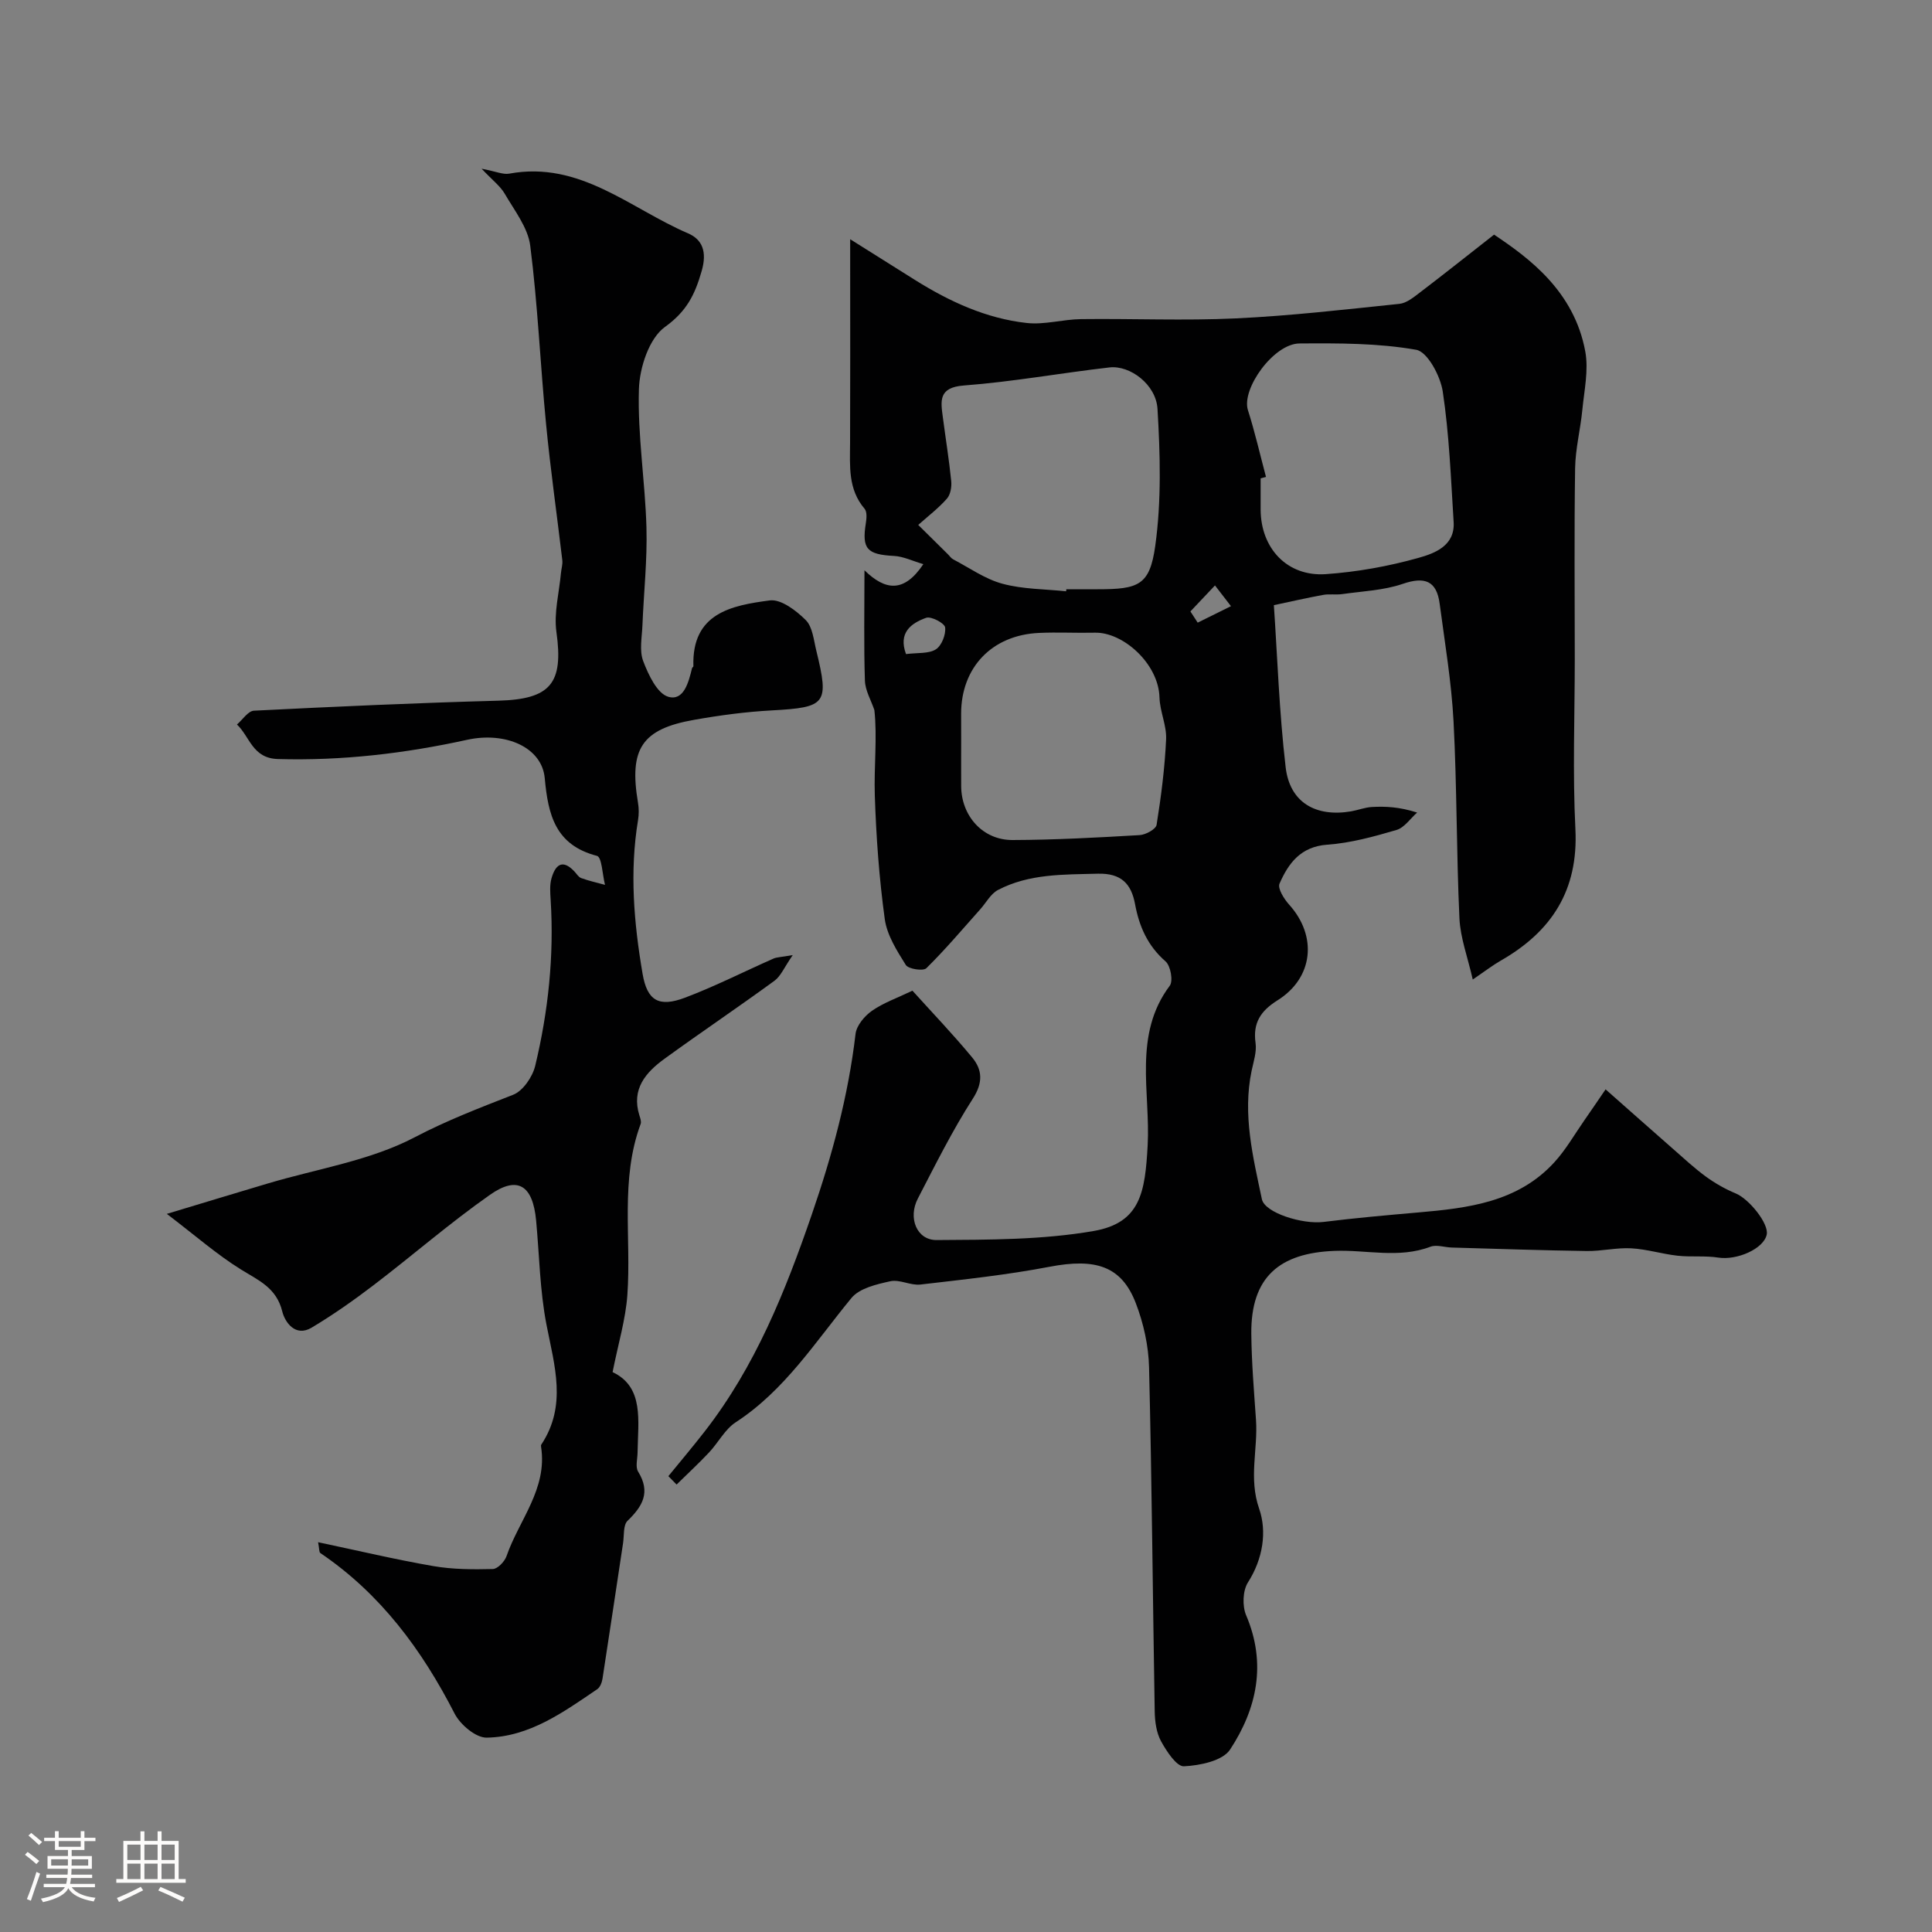 <svg enable-background="new 0 0 400 400" viewBox="0 0 400 400" xmlns="http://www.w3.org/2000/svg"><rect x="0" y="0" width="400" height="400" fill="#808080" stroke="none"/><path d="m5.17 384 .55-.58c.85.61 1.65 1.24 2.4 1.87l-.59.64c-.83-.73-1.62-1.38-2.36-1.93m1.22 9.53-.82-.34c.71-1.76 1.37-3.64 1.98-5.63.24.13.5.25.76.36-.6 1.67-1.24 3.54-1.92 5.61m-.5-13.5.57-.54c.56.44 1.31 1.06 2.26 1.87l-.64.64c-.68-.66-1.41-1.32-2.19-1.97m3.25.46h2.24v-1.36h.77v1.36h4.57v-1.36h.76v1.36h2.28v.69h-2.28v1.84h-2.64v1.26h4.18v2.64h-4.21c0 .45-.02.86-.05 1.21h4.32v.69h-4.38c-.04.34-.1.75-.19 1.22h5.15v.69h-4.82c.87 1.19 2.51 1.92 4.93 2.19-.17.31-.3.57-.37.76-2.77-.49-4.52-1.41-5.26-2.76-.56 1.26-2.3 2.23-5.24 2.9-.12-.24-.26-.48-.43-.72 2.73-.55 4.38-1.34 4.96-2.38h-4.38v-.69h4.65c.1-.38.17-.79.21-1.22h-4.32v-.69h4.4c.03-.34.05-.75.05-1.21h-4.2v-2.64h4.23v-1.26h-2.69v-1.84h-2.24zm1.46 4.46v1.29h3.45c.01-.4.02-.57.01-.53v-.32-.45h-3.46zm1.55-2.59h4.57v-1.19h-4.57zm6.11 2.59h-3.42v.77c-.01.19-.01.37-.02.53h3.44v-1.29z" fill="#fcfbfa"/><path d="m32.63 379.16h.82v1.98h3.54v7.89h1.46v.78h-14.37v-.78h1.46v-7.89h3.54v-1.98h.82v1.98h2.73zm-3.49 11.48.5.73c-1.61.82-3.28 1.63-5 2.41-.13-.27-.28-.55-.44-.82 1.75-.72 3.4-1.49 4.94-2.32m-2.78-5.55h2.73v-3.18h-2.73zm0 3.95h2.73v-3.2h-2.73zm3.54-3.95h2.73v-3.18h-2.73zm0 3.95h2.73v-3.2h-2.73zm7.89 4.68c-1.84-.92-3.51-1.7-5.02-2.32l.45-.73c1.89.8 3.57 1.55 5.04 2.23zm-1.62-11.81h-2.73v3.18h2.73zm-2.73 7.13h2.73v-3.2h-2.73z" fill="#fcfbfa"/><g fill="#010102"><path d="m138.38 305.62c2.52-3.09 5.09-6.13 7.53-9.27 10.46-13.45 16.66-28.91 22.16-44.89 4.22-12.25 7.55-24.54 9.06-37.39.2-1.73 1.85-3.71 3.38-4.78 2.38-1.67 5.23-2.66 8.4-4.18 4.04 4.48 8.39 9.01 12.38 13.84 2.09 2.54 2.27 5.17.14 8.49-4.25 6.62-7.78 13.72-11.41 20.73-2.06 3.97-.24 8.6 3.9 8.57 10.85-.07 21.86-.03 32.49-1.87 9.75-1.69 10.67-8.07 11.2-17.74.6-10.92-3.06-22.88 4.58-33.05.73-.98.17-4.11-.86-5.02-3.71-3.23-5.47-7.22-6.33-11.87-.78-4.2-2.85-6.43-7.71-6.3-7.1.19-14.19-.02-20.67 3.37-1.51.79-2.46 2.65-3.68 4.01-3.67 4.11-7.23 8.33-11.15 12.19-.65.64-3.72.17-4.25-.67-1.85-2.95-3.9-6.18-4.36-9.51-1.16-8.46-1.78-17.03-2.06-25.57-.19-6.03.53-12.09-.09-17.7-.69-2.04-1.9-4.06-1.96-6.12-.24-7.34-.09-14.7-.09-22.82 4.33 4.23 8.19 4.7 12.19-1.27-2.23-.65-4.13-1.6-6.08-1.7-5.58-.29-6.68-1.45-5.83-6.76.16-.99.28-2.38-.26-3.01-3.46-4.05-3.02-8.84-3-13.62.05-12 .02-23.99.02-35.99 0-1.6 0-3.19 0-6.19 5.21 3.28 9.34 5.88 13.48 8.47 7.12 4.45 14.69 7.94 23.07 8.87 3.68.41 7.51-.76 11.28-.8 10.66-.13 21.35.35 31.99-.15 11.32-.53 22.61-1.84 33.89-3.01 1.48-.15 2.94-1.36 4.22-2.33 4.9-3.73 9.71-7.56 15.38-12 7.21 4.82 16.6 11.7 18.89 24.22.7 3.84-.22 8.02-.61 12.02-.39 4.06-1.44 8.09-1.5 12.14-.2 13.16-.07 26.33-.07 39.49 0 11.74-.46 23.51.13 35.22.63 12.65-4.92 21.19-15.46 27.22-1.67.96-3.21 2.15-5.79 3.91-1.06-4.66-2.57-8.63-2.76-12.67-.63-13.58-.51-27.21-1.22-40.78-.43-8.14-1.8-16.24-2.87-24.34-.63-4.78-3.09-5.69-7.67-4.12-3.94 1.35-8.3 1.51-12.49 2.11-1.31.19-2.69-.07-3.98.17-3.35.61-6.68 1.38-10.19 2.12.72 10.5 1.1 22.08 2.44 33.56.85 7.29 6.22 10.37 13.55 9.13 1.44-.25 2.86-.82 4.3-.9 2.81-.15 5.64-.04 9.37 1.15-1.41 1.25-2.64 3.13-4.28 3.61-4.67 1.37-9.48 2.7-14.3 3.04-5.53.39-8.06 3.84-9.91 8.07-.43.99.93 3.16 1.98 4.33 5.9 6.52 5.05 15.17-2.4 19.83-3.46 2.17-5.13 4.65-4.54 8.83.26 1.85-.42 3.86-.82 5.77-1.89 9.07.29 17.83 2.13 26.57.59 2.82 8.4 5.25 12.74 4.71 6.51-.81 13.05-1.39 19.58-1.96 10.36-.9 20.65-2.11 28.22-10.38 2.4-2.62 4.2-5.8 6.25-8.74 1.4-2 2.76-4.02 4.37-6.37 4.92 4.35 9.44 8.36 13.98 12.34 2.23 1.95 4.4 3.98 6.78 5.72 1.9 1.38 4 2.58 6.17 3.48 2.81 1.16 6.91 6.29 6.43 8.53-.63 2.95-6.15 5.36-10.03 4.76-2.77-.43-5.65-.08-8.45-.39-3.21-.36-6.37-1.36-9.57-1.53-3.05-.17-6.15.61-9.22.56-9.31-.13-18.62-.46-27.93-.72-1.48-.04-3.15-.65-4.42-.17-6.56 2.49-13.25.6-19.86.86-11.41.44-17.35 5.42-17.23 17.2.06 5.94.56 11.87.97 17.8.42 6.09-1.56 12.03.66 18.4 1.63 4.69.8 10.35-2.32 15.23-1.09 1.7-1.2 4.89-.38 6.82 4.27 10.01 2.22 19.34-3.32 27.79-1.53 2.34-6.23 3.31-9.55 3.47-1.53.08-3.6-3.1-4.74-5.17-.97-1.77-1.28-4.07-1.32-6.15-.41-23.76-.59-47.53-1.17-71.28-.11-4.47-1.14-9.12-2.75-13.3-2.96-7.69-8.34-9.34-17.85-7.52-8.82 1.69-17.8 2.64-26.73 3.68-2.03.24-4.3-1.11-6.24-.68-2.84.62-6.38 1.44-8.05 3.47-7.47 9.07-13.79 19.11-23.96 25.73-2.24 1.46-3.61 4.22-5.52 6.25-2.16 2.29-4.47 4.43-6.72 6.64-.57-.6-1.14-1.17-1.7-1.74zm82.35-183.2c.01-.14.03-.28.04-.42h6.5c8.46 0 10.77-.81 11.91-8.97 1.3-9.31 1.03-18.93.47-28.36-.3-5.08-5.7-9.08-9.93-8.6-10.06 1.15-20.06 2.98-30.14 3.74-5.39.4-4.81 3.25-4.36 6.68.57 4.37 1.28 8.73 1.72 13.11.12 1.2-.15 2.8-.89 3.64-1.77 2-3.93 3.65-5.94 5.44 2.05 2.02 4.09 4.05 6.14 6.07.36.35.65.82 1.07 1.04 3.38 1.77 6.63 4.1 10.24 5.07 4.22 1.14 8.77 1.1 13.17 1.56zm41.38-23.68c-.37.1-.74.2-1.11.3 0 2.16-.01 4.32 0 6.48.04 8.04 5.53 13.9 13.49 13.35 6.46-.45 12.97-1.62 19.2-3.37 3.32-.93 7.59-2.49 7.27-7.44-.57-9.01-.91-18.07-2.25-26.98-.48-3.22-3.16-8.25-5.5-8.66-7.89-1.39-16.09-1.37-24.17-1.31-5.35.04-12.06 9.42-10.67 13.8 1.45 4.55 2.51 9.22 3.74 13.83zm-63.11 54.53c0 3.17-.02 6.33 0 9.5.04 6.18 4.48 11.18 10.66 11.15 8.77-.03 17.54-.51 26.29-1.02 1.26-.07 3.37-1.23 3.51-2.13.94-5.87 1.7-11.79 1.97-17.72.13-2.85-1.29-5.75-1.37-8.65-.19-7-7.54-13.55-13.38-13.41-3.85.09-7.72-.13-11.57.05-9.74.44-16.12 7.14-16.12 16.74.01 1.82.01 3.65.01 5.49zm-11.42-17.85c2.43-.31 4.69-.04 6.18-.98 1.2-.76 2.1-3.07 1.92-4.54-.11-.87-2.9-2.36-3.93-1.99-3.13 1.12-5.81 3.09-4.17 7.51zm58.88-8.83c.5.77 1 1.55 1.51 2.32 2.3-1.14 4.59-2.27 6.89-3.41-1.1-1.43-2.21-2.86-3.31-4.29-1.7 1.8-3.4 3.59-5.09 5.38z"/><path d="m65.86 319.3c8.31 1.75 16.03 3.59 23.84 4.94 4.03.7 8.22.71 12.33.61.99-.02 2.45-1.54 2.84-2.67 2.58-7.46 8.49-13.9 7.16-22.59-.02-.16-.05-.37.03-.49 5.38-8.09 2.73-16.36 1.08-24.85-1.37-7.05-1.47-14.35-2.14-21.54-.68-7.3-3.81-9.37-9.54-5.35-8.3 5.82-15.98 12.51-24.05 18.67-4.14 3.16-8.43 6.18-12.9 8.85-3.37 2.01-5.53-1.16-6.07-3.36-1.2-4.9-4.88-6.41-8.54-8.68-4.97-3.08-9.42-7-15.36-11.52 8.06-2.43 14.47-4.38 20.89-6.29 10.22-3.05 21.16-4.71 30.43-9.57 6.7-3.51 13.47-6.1 20.38-8.8 2.04-.8 4.02-3.71 4.57-6 2.7-11.25 3.92-22.7 3.2-34.3-.09-1.49-.23-3.07.16-4.47.75-2.67 2.17-4.21 4.75-1.47.46.48.85 1.18 1.42 1.38 1.6.58 3.27.95 4.92 1.4-.53-2.08-.65-5.74-1.66-6-8.63-2.24-10.12-8.49-10.82-16.12-.59-6.35-8.1-9.66-16.07-7.91-12.91 2.83-25.9 4.36-39.17 3.98-5.29-.15-5.8-4.63-8.48-7.15 1.17-1 2.3-2.8 3.52-2.86 16.85-.85 33.72-1.61 50.58-2.07 10.84-.3 13.54-3.56 12.04-14.24-.55-3.94.57-8.12.94-12.19.08-.89.38-1.79.28-2.65-1.11-9.42-2.46-18.82-3.37-28.27-1.19-12.27-1.71-24.62-3.27-36.85-.48-3.76-3.27-7.29-5.28-10.76-.92-1.58-2.51-2.77-4.79-5.18 2.98.56 4.44 1.26 5.73 1.02 14.62-2.7 25.03 7.22 36.99 12.35 2.99 1.28 3.99 3.82 2.85 7.79-1.41 4.93-3.11 8.36-7.62 11.61-3.28 2.37-5.25 8.42-5.38 12.9-.29 9.5 1.29 19.04 1.56 28.58.19 6.75-.56 13.51-.83 20.27-.1 2.5-.67 5.25.16 7.43 1.07 2.82 2.89 6.71 5.19 7.38 3.23.93 4.22-3.05 4.92-5.93.04-.15.29-.27.28-.4-.35-11.01 7.91-12.58 15.81-13.62 2.32-.31 5.48 2.1 7.45 4.07 1.42 1.42 1.65 4.14 2.19 6.34 2.7 11.04 2.04 11.74-9.21 12.36-5.38.29-10.76 1.01-16.07 1.95-10.87 1.91-13.52 6.01-11.64 17.17.2 1.17.2 2.42.01 3.59-1.77 10.68-.86 21.29.94 31.83.95 5.55 3.35 6.99 8.78 4.94 6.23-2.35 12.2-5.4 18.31-8.09.69-.31 1.52-.29 4-.73-1.77 2.55-2.47 4.36-3.79 5.32-7.51 5.48-15.22 10.67-22.74 16.13-3.9 2.83-6.93 6.29-5.22 11.74.18.57.44 1.28.26 1.77-4.28 11.55-1.91 23.59-2.75 35.39-.36 5.09-1.89 10.09-3.06 15.99 6.57 3.1 5.26 10.08 5.17 16.67-.02 1.33-.48 2.97.12 3.94 2.62 4.24.95 7.15-2.19 10.17-.93.9-.69 3.04-.93 4.62-1.42 9.36-2.81 18.73-4.26 28.09-.12.77-.5 1.76-1.09 2.16-7.02 4.77-14.06 9.88-22.89 10.03-2.24.04-5.47-2.69-6.64-4.98-6.78-13.22-15.34-24.81-27.8-33.24-.28-.22-.2-.93-.46-2.24z"/></g></svg>